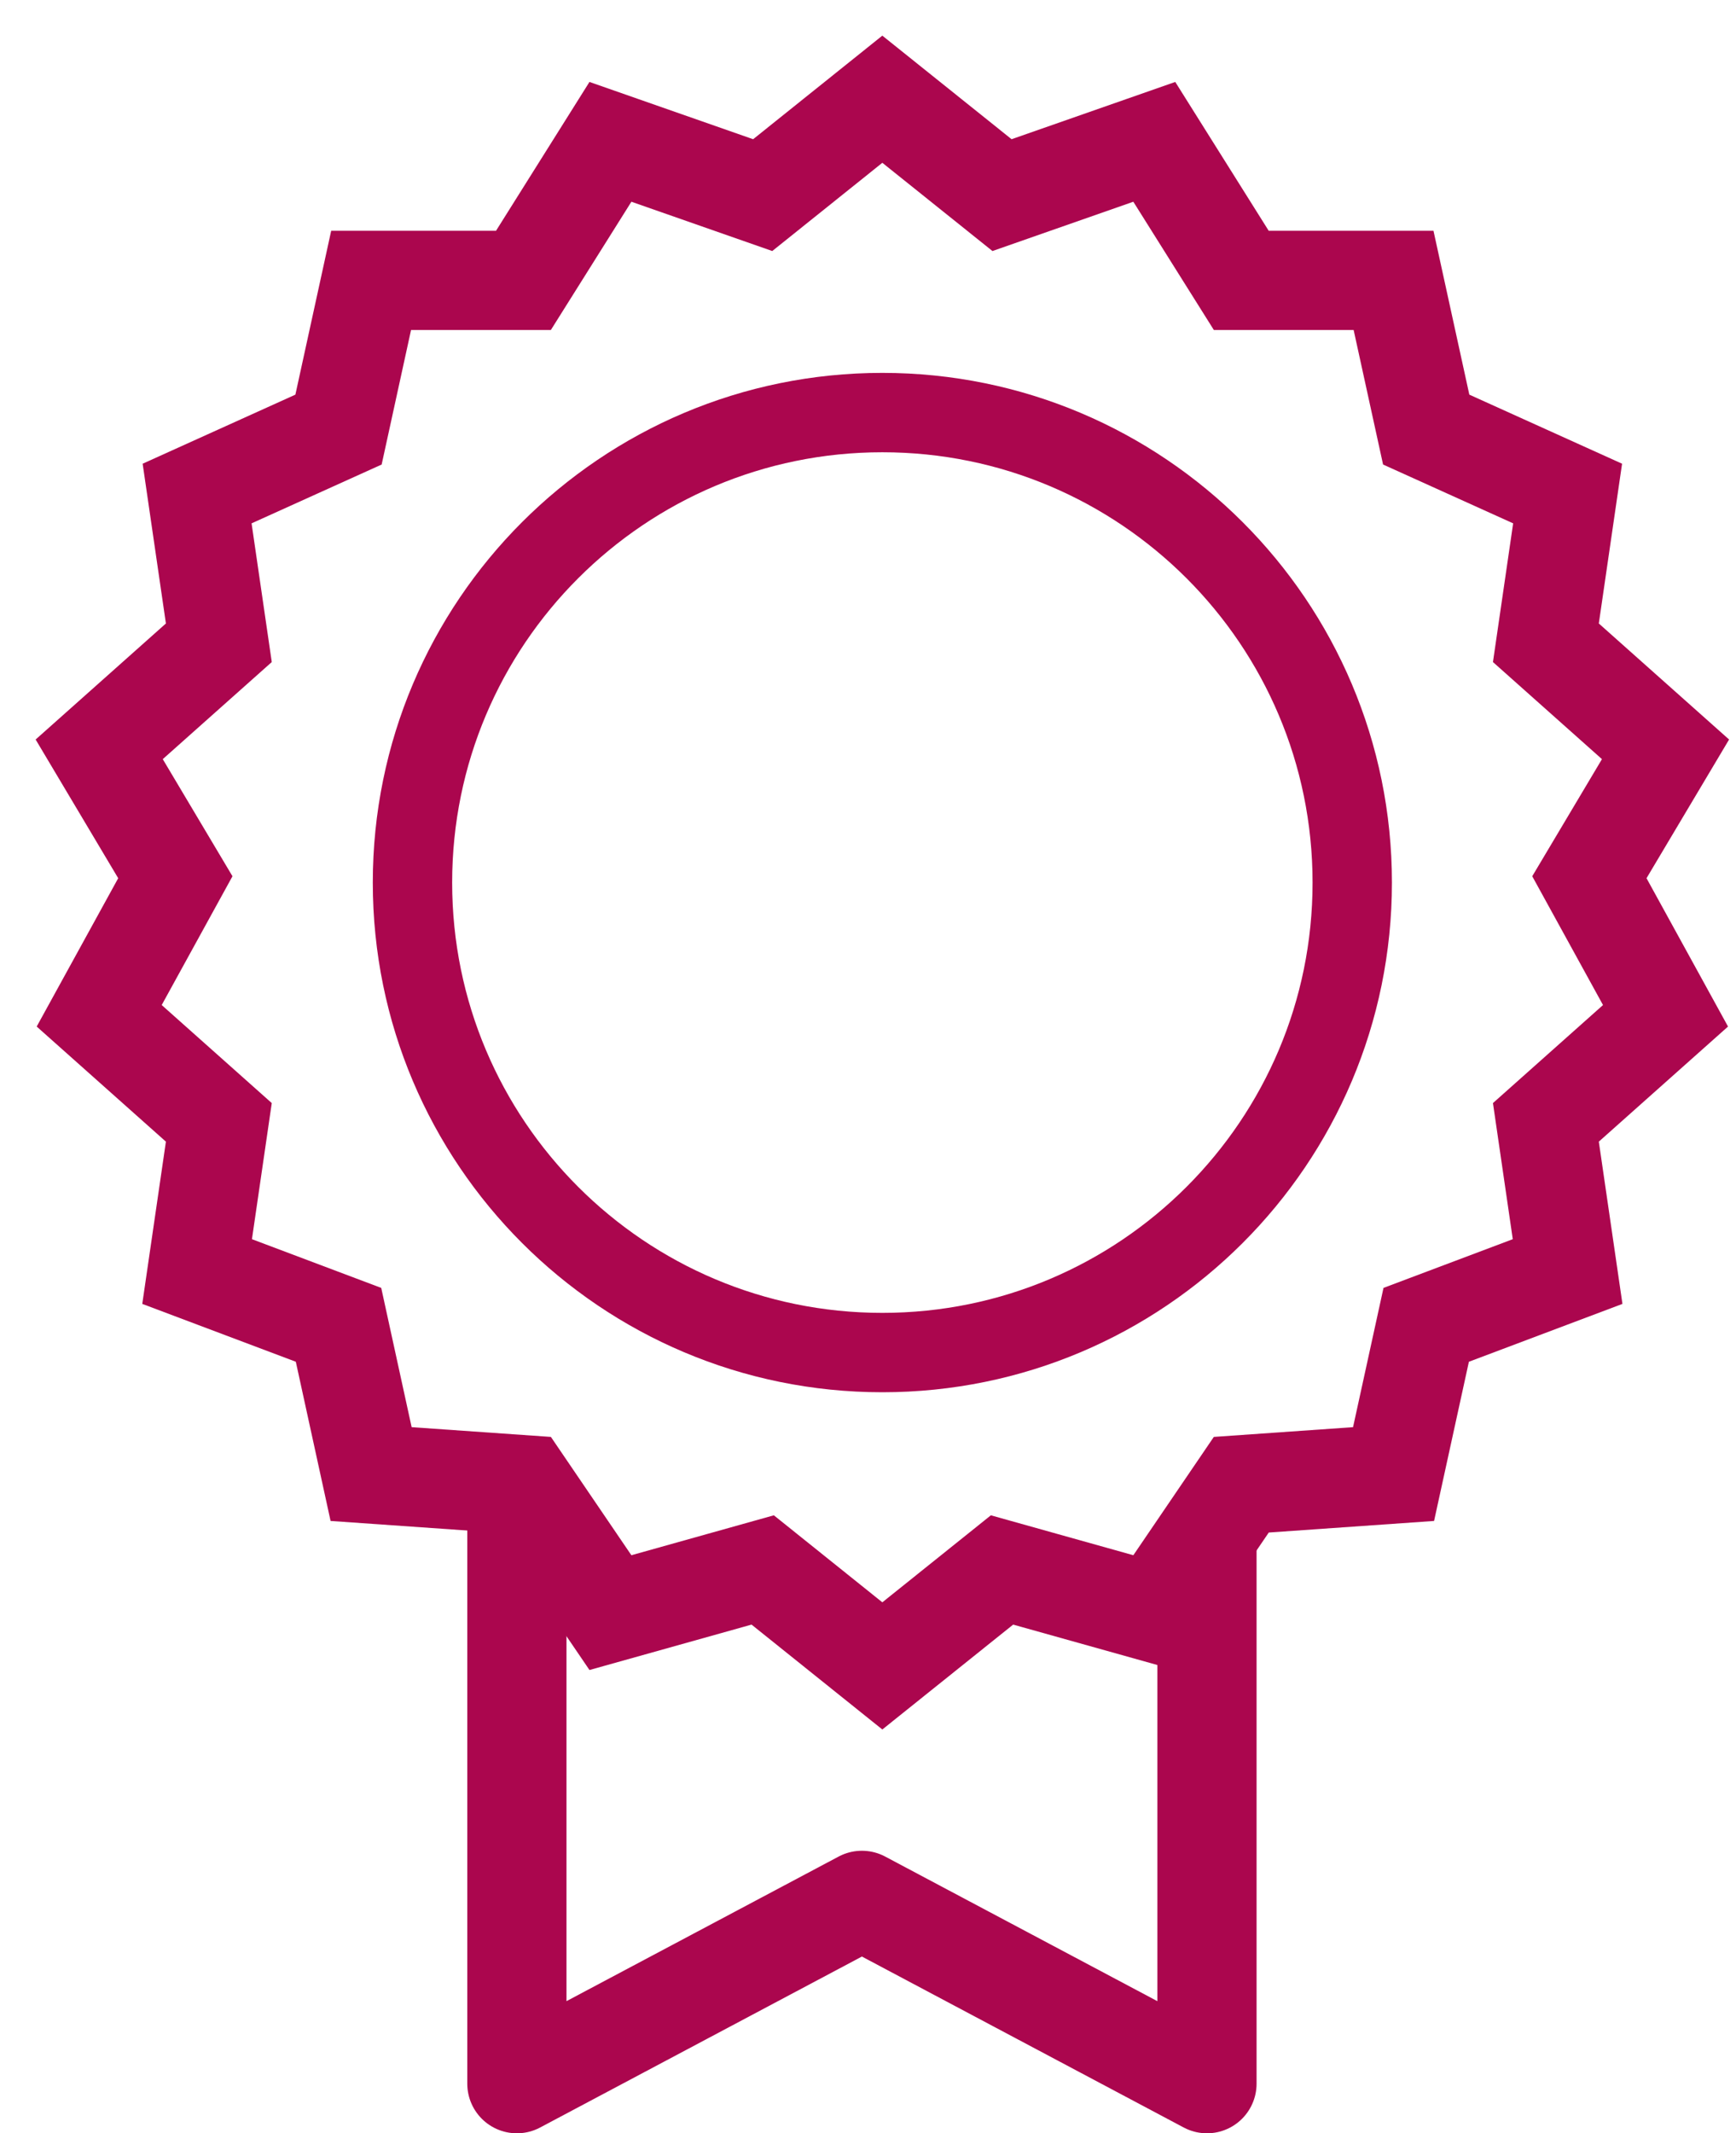 <svg width="35" height="43" viewBox="0 0 35 43" fill="none" xmlns="http://www.w3.org/2000/svg">
	<path d="M24.334 30.696V42L17.377 38.305L10.421 42V30.696" stroke="#AB064E" stroke-width="2" stroke-miterlimit="10" stroke-linejoin="round" />
	<path d="M17.789 2L20.202 3.933L23.272 2.859L25.026 5.652H28.096L28.754 8.659L31.605 9.948L31.167 12.956L33.579 15.104L32.044 17.682L33.579 20.475L31.167 22.623L31.605 25.63L28.754 26.704L28.096 29.712L25.026 29.927L23.272 32.505L20.202 31.645L17.789 33.579L15.377 31.645L12.307 32.505L10.553 29.927L7.482 29.712L6.825 26.704L3.974 25.63L4.412 22.623L2 20.475L3.535 17.682L2 15.104L4.412 12.956L3.974 9.948L6.825 8.659L7.482 5.652H10.553L12.307 2.859L15.377 3.933L17.789 2Z" stroke="#AB064E" stroke-width="2" stroke-miterlimit="10" />
	<path d="M17.789 27.263C23.022 27.263 27.263 23.022 27.263 17.79C27.263 12.557 23.022 8.316 17.789 8.316C12.557 8.316 8.316 12.557 8.316 17.79C8.316 23.022 12.557 27.263 17.789 27.263Z" stroke="#AB064E" stroke-width="1.6" stroke-miterlimit="10" />
</svg>
